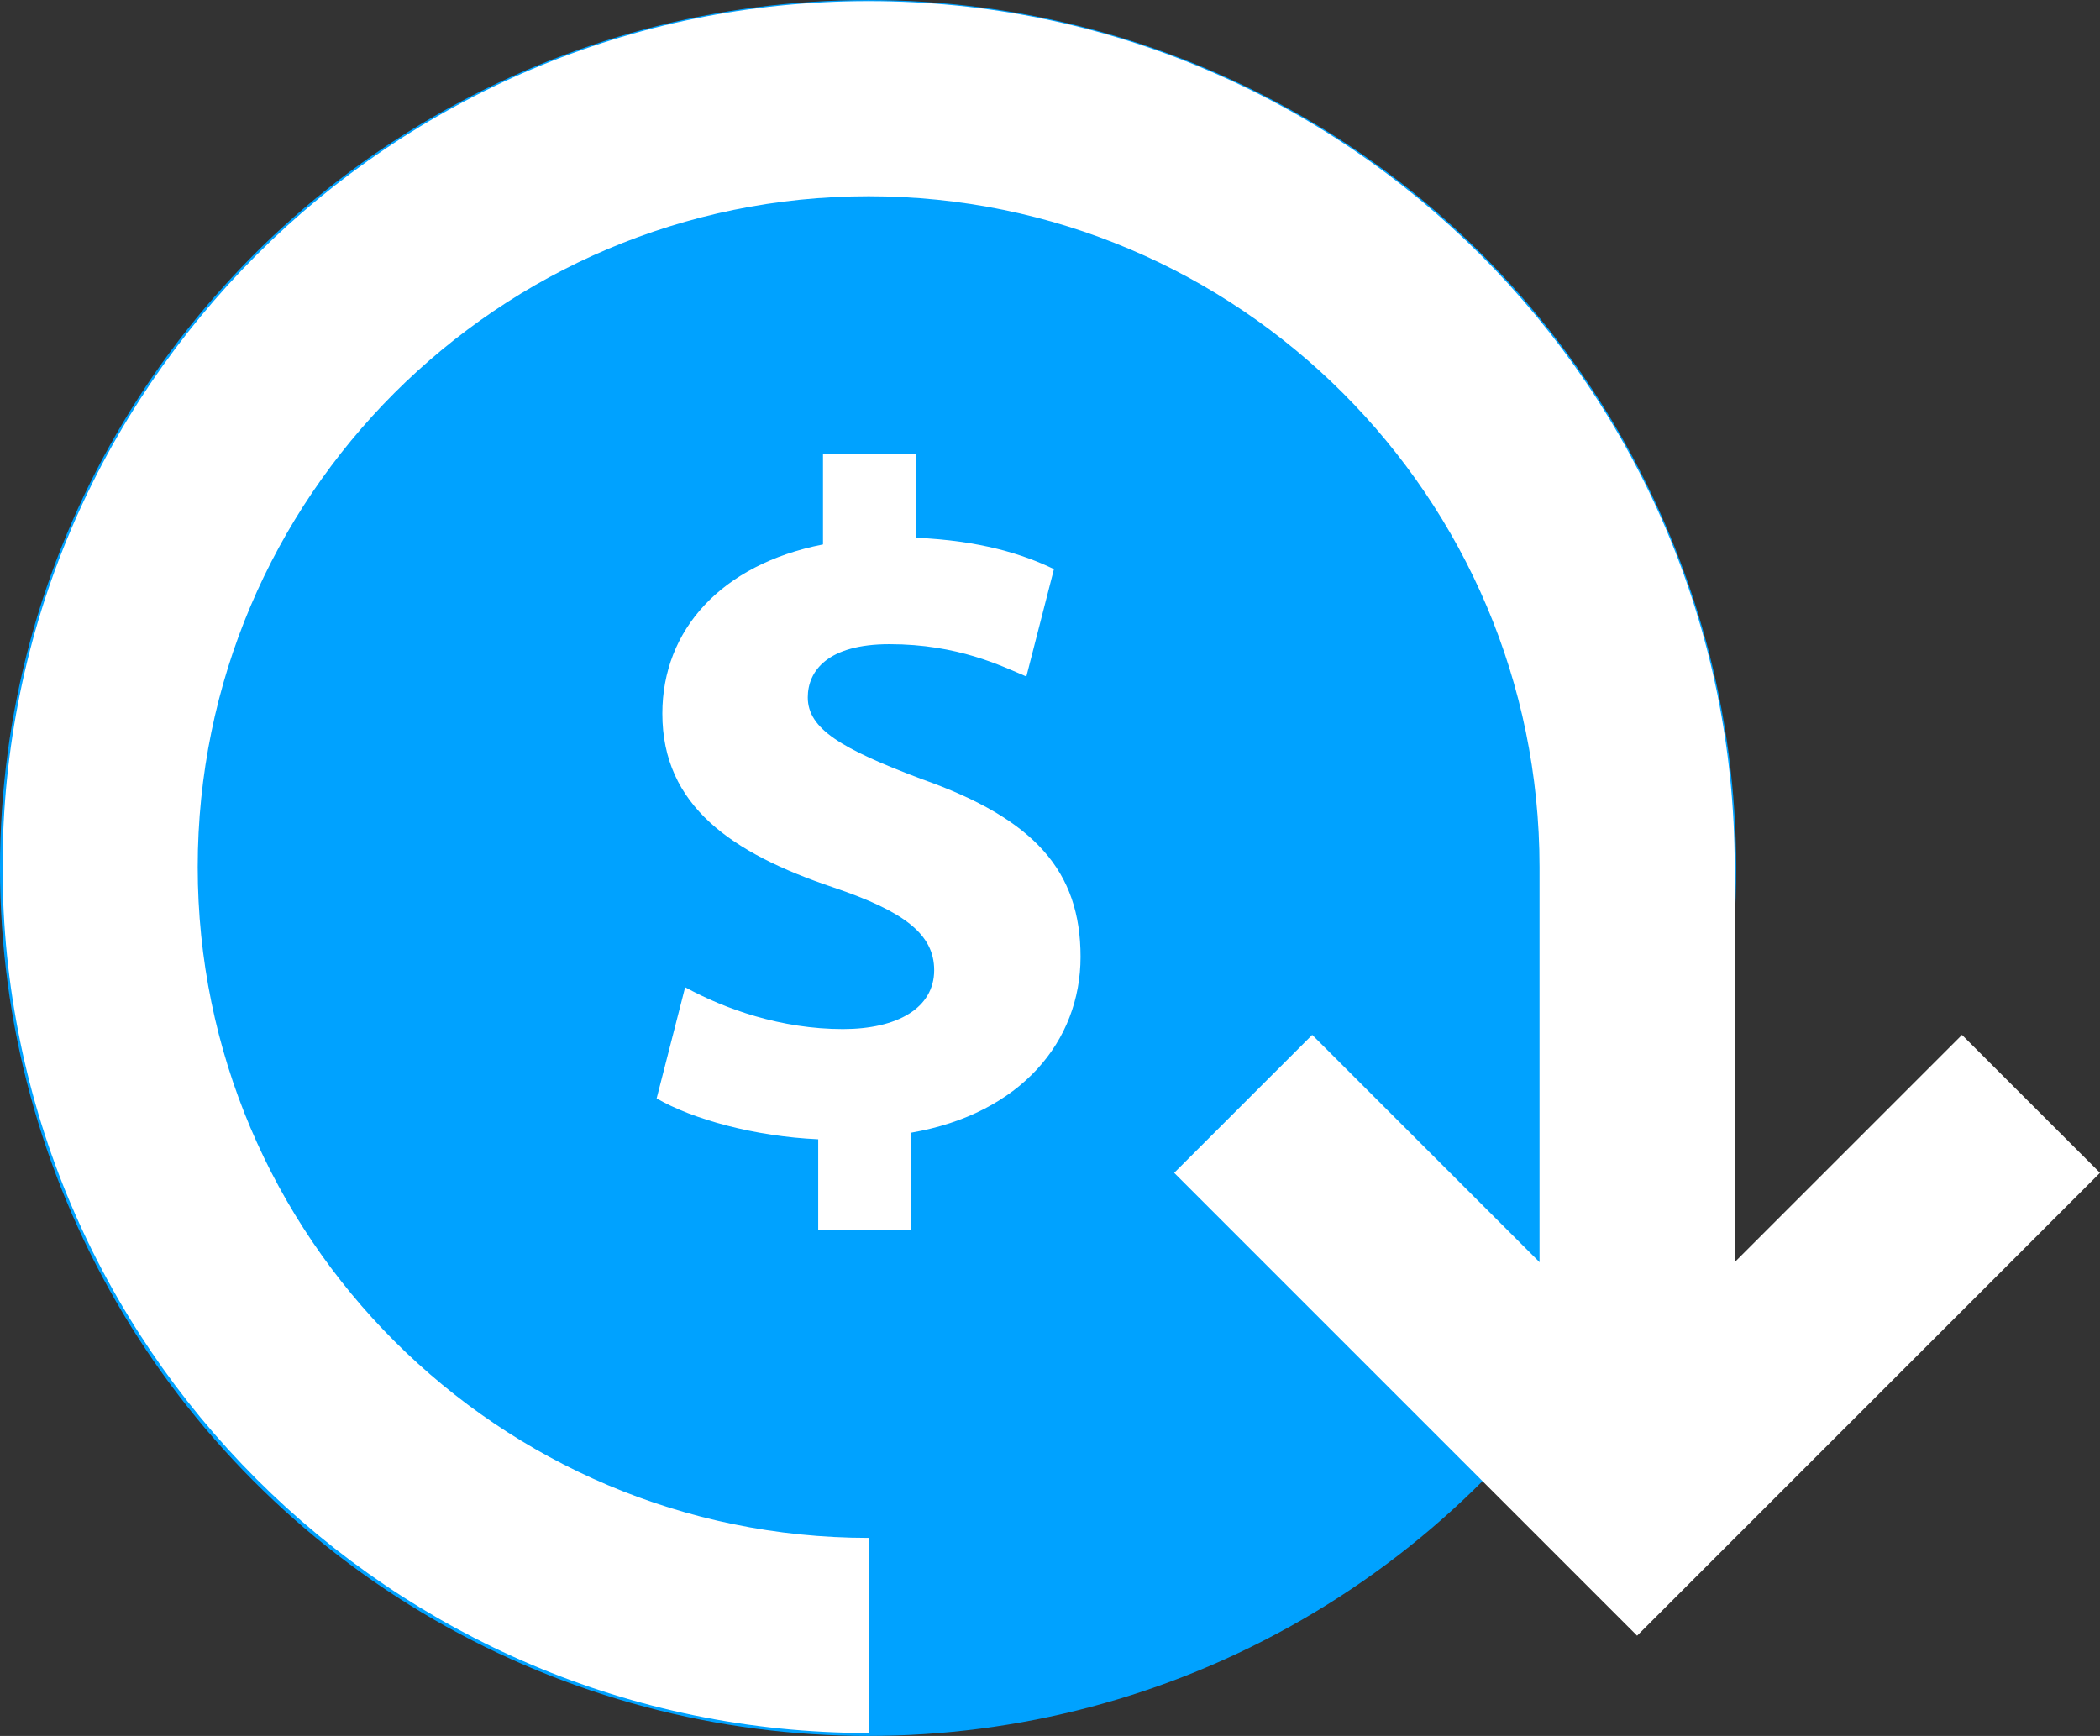 <?xml version="1.0" encoding="utf-8"?>
<!-- Generator: Adobe Illustrator 16.0.0, SVG Export Plug-In . SVG Version: 6.00 Build 0)  -->
<!DOCTYPE svg PUBLIC "-//W3C//DTD SVG 1.1//EN" "http://www.w3.org/Graphics/SVG/1.1/DTD/svg11.dtd">
<svg version="1.1" id="Layer_1" xmlns="http://www.w3.org/2000/svg" xmlns:xlink="http://www.w3.org/1999/xlink" x="0px" y="0px"
	 width="88.604px" height="73.255px" viewBox="0 0 88.604 73.255" enable-background="new 0 0 88.604 73.255" xml:space="preserve">
<rect x="0" y="0" width="88.604" height="73.255" fill="#333333" stroke="none"/>
<g>
	<circle fill="#00A2FF" cx="36.627" cy="36.628" r="36.627"/>
</g>
<g>
	<path fill="#FFFFFF" d="M36.649,73.131c-20.149,0-36.542-16.393-36.542-36.542C0.107,16.44,16.5,0.047,36.649,0.047
		c20.149,0,36.542,16.393,36.542,36.542V64.21h-8.235V36.589c0-15.608-12.698-28.307-28.307-28.307S8.342,20.981,8.342,36.589
		c0,15.608,12.698,28.308,28.307,28.308V73.131z"/>
</g>
<g>
	<polygon fill="#FFFFFF" points="69.073,69.025 49.542,49.493 55.365,43.671 69.073,57.379 82.781,43.671 88.604,49.493 	"/>
</g>
<g>
	<path fill="#FFFFFF" d="M34.522,51.887v-3.81c-2.687-0.121-5.293-0.842-6.817-1.725l1.203-4.691
		c1.684,0.922,4.05,1.765,6.657,1.765c2.286,0,3.85-0.883,3.85-2.486c0-1.525-1.283-2.486-4.251-3.49
		c-4.291-1.442-7.218-3.448-7.218-7.338c0-3.529,2.486-6.296,6.778-7.138v-3.81h3.93v3.529c2.687,0.12,4.491,0.682,5.814,1.323
		l-1.163,4.532c-1.043-0.441-2.888-1.364-5.775-1.364c-2.606,0-3.448,1.123-3.448,2.246c0,1.324,1.403,2.166,4.812,3.449
		c4.772,1.684,6.697,3.89,6.697,7.499c0,3.569-2.526,6.617-7.138,7.419v4.091H34.522z"/>
</g>
<g>
</g>
<g>
</g>
<g>
</g>
<g>
</g>
<g>
</g>
<g>
</g>
</svg>
